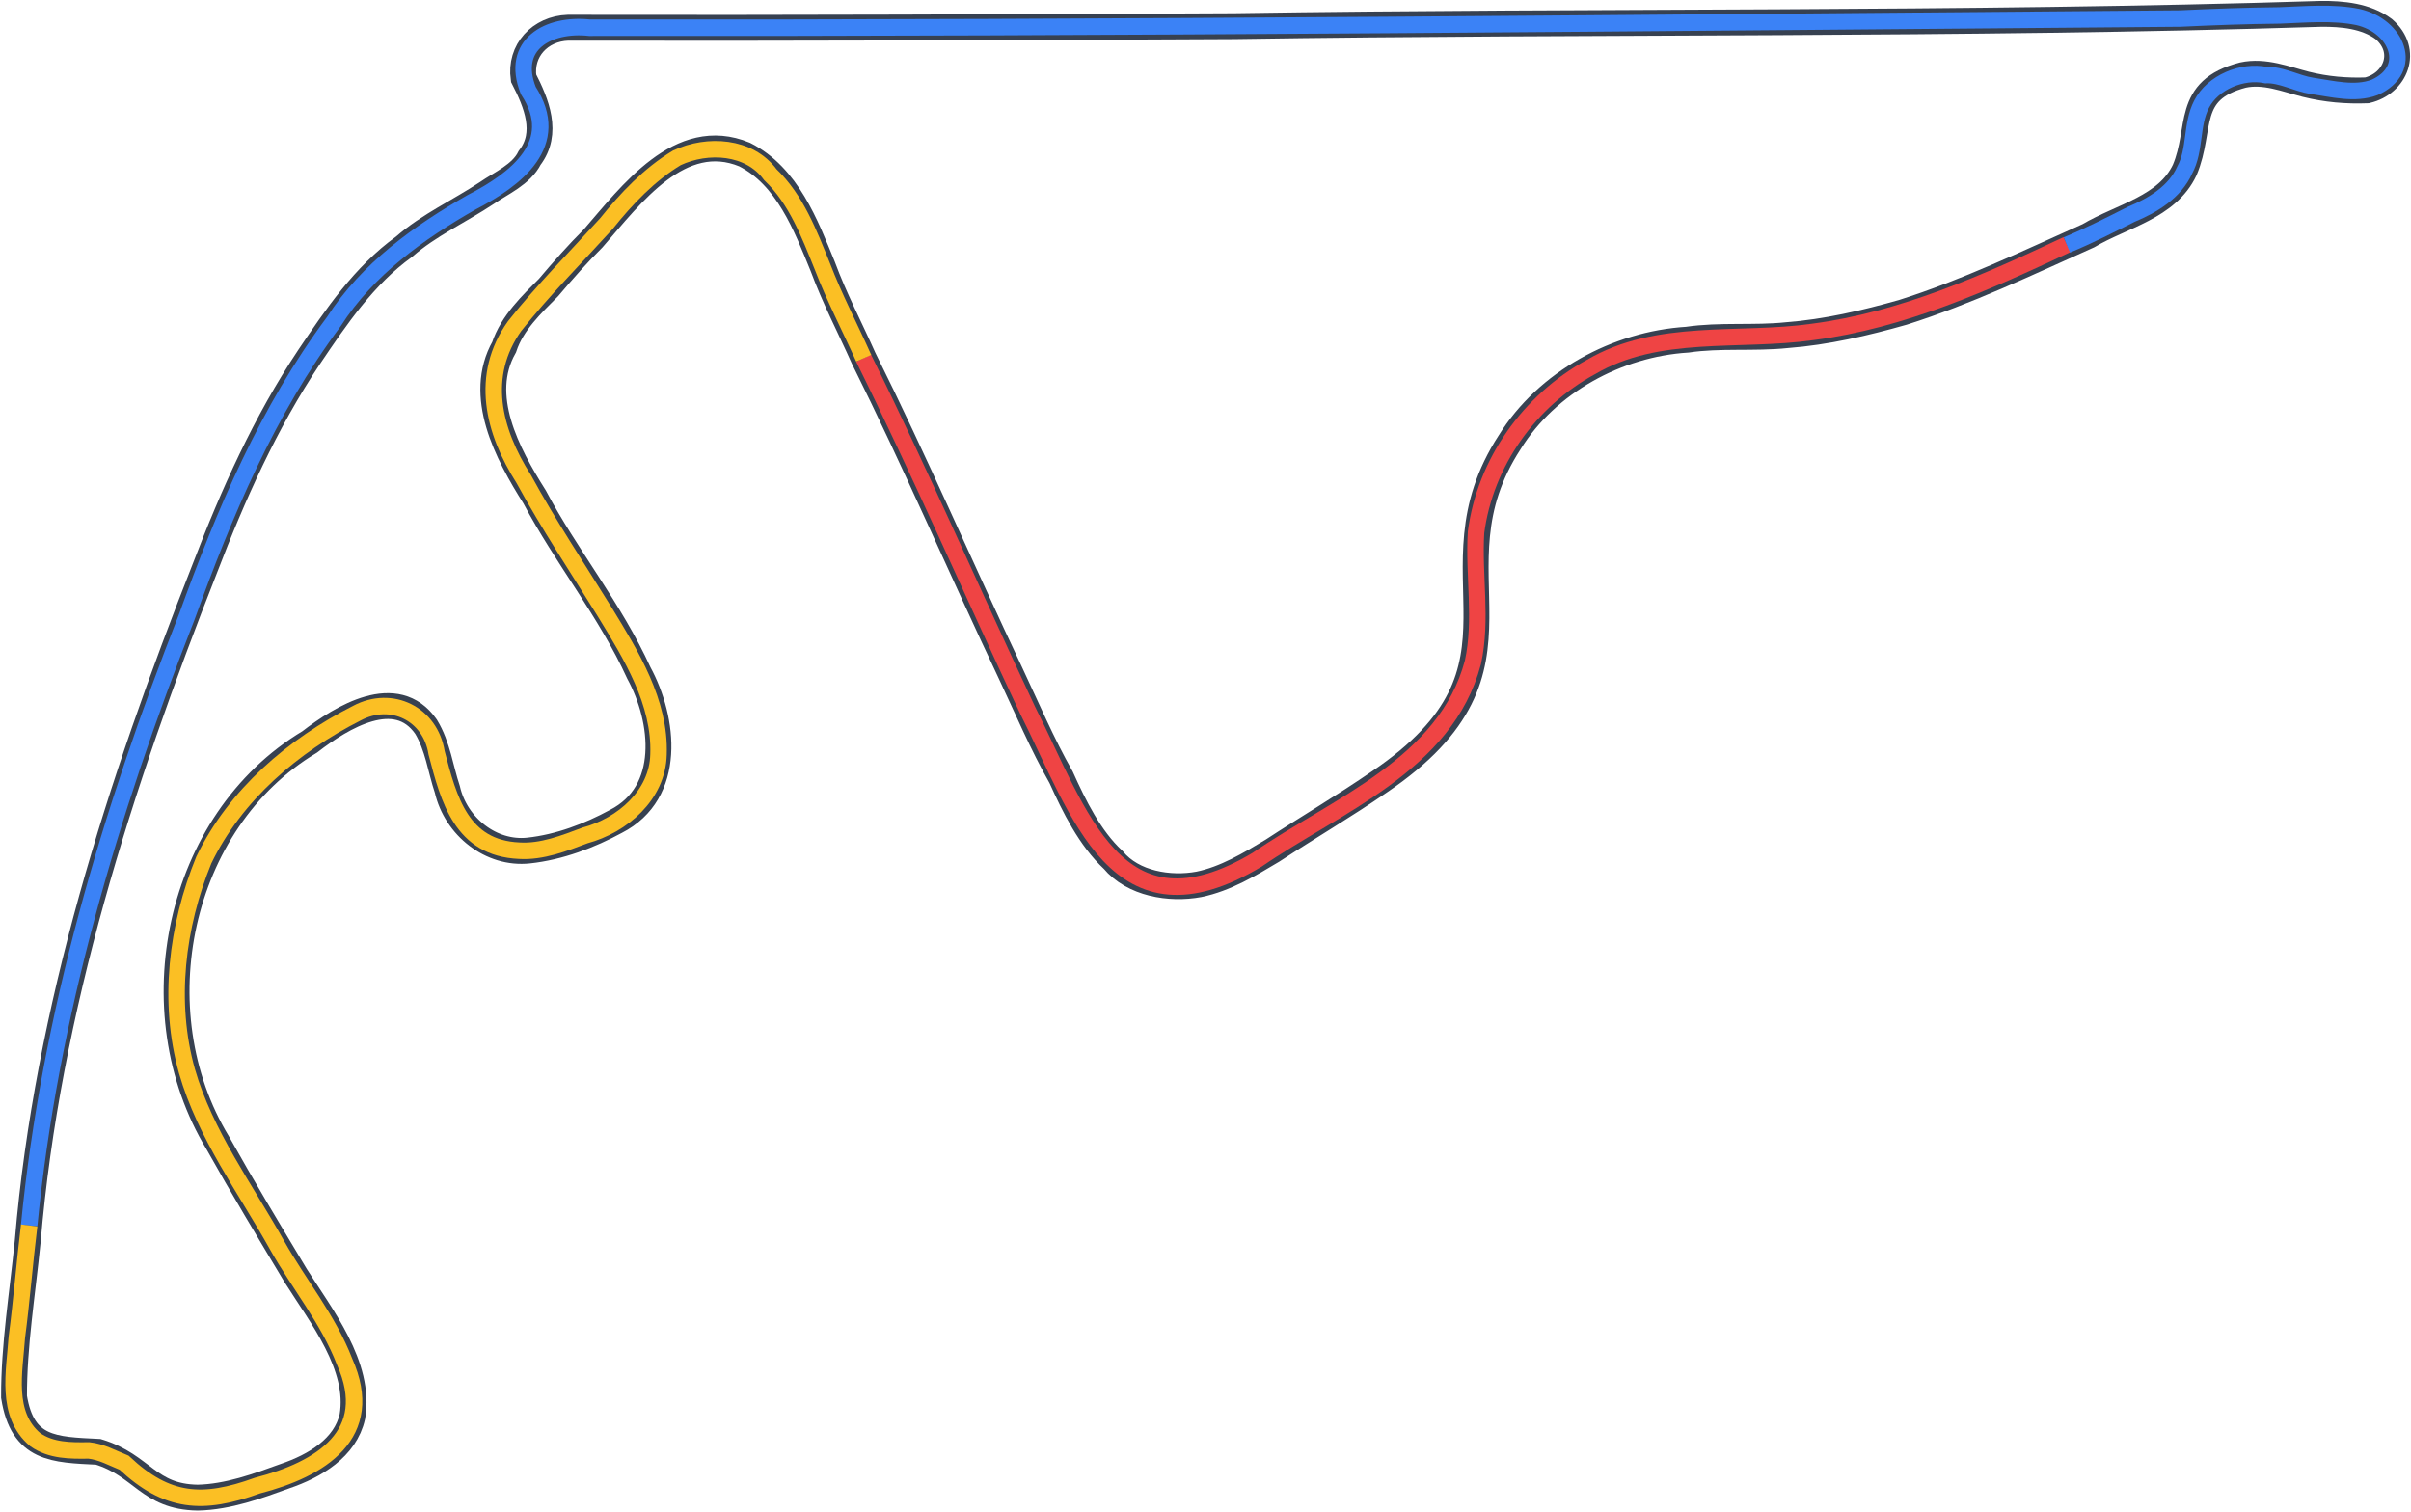 <svg width="732" height="459" viewBox="0 0 732 459" fill="none" xmlns="http://www.w3.org/2000/svg">
<g clip-path="url(#clip0_5539_14051)">
<path d="M262.177 108.718C277.847 140.179 291.813 172.681 306.82 204.426C311.744 214.881 316.431 225.952 322.159 236.029C326.136 244.828 330.87 254.48 337.971 261.103C343.984 268.341 355.109 270.186 364.009 268.531C372.057 266.875 379.348 262.475 386.307 258.312C397.007 251.31 408.274 244.686 418.831 237.401C470.718 202.249 432.229 174.479 458.362 134.265C469.676 116.004 490.98 104.46 512.284 103.135C522.131 101.669 532.641 102.804 542.488 101.763C554.418 100.865 566.348 98.073 577.805 94.809C597.073 88.706 615.726 79.764 634.047 71.58C644.273 65.524 657.955 62.969 663.305 51.615C668.654 38.936 663.257 27.44 680.963 22.803C687.544 21.384 693.935 24.033 700.042 25.595C706.244 27.156 712.493 27.676 718.647 27.44C727.311 25.405 731.43 15.518 723.76 8.847C718.316 4.778 711.025 4.163 704.681 4.211C594.848 7.711 484.447 6.245 374.661 7.948C307.152 8.279 239.737 8.563 172.464 8.421C163.943 8.705 157.788 15.376 158.972 23.75C162.901 31.366 166.594 40.403 160.818 47.925C158.262 53.034 152.154 55.589 147.799 58.617C139.467 64.152 130.14 68.363 122.708 74.891C110.541 83.644 102.019 96.275 93.877 108.339C80.526 128.352 70.726 150.303 62.252 172.444C36.356 238.205 14.39 306.378 8.425 376.775C6.815 392.861 4.211 408.52 4.258 424.133C6.815 440.171 16.378 440.171 29.823 440.833C43.316 444.949 44.972 454.506 60.027 454.742C69.259 454.553 78.349 451.194 86.539 448.213C95.581 445.138 104.86 439.65 106.99 430.094C109.594 414.765 97.427 399.484 89.805 387.373C81.71 373.89 73.567 360.359 66.087 346.97C41.895 307.041 53.778 249.417 94.019 225.289C103.866 217.673 120.293 207.69 129.336 220.653C132.934 226.567 133.738 233.521 135.822 239.719C138.425 251.026 149.125 259.494 160.487 258.264C169.813 257.271 179.092 253.723 186.998 249.417C204.183 240.618 201.721 218.619 193.957 204.331C185.294 185.313 171.849 168.896 162.333 150.918C153.906 137.577 144.722 120.167 153.054 105.406C155.516 97.979 161.481 92.396 166.546 87.287C170.949 82.082 175.541 76.879 180.039 72.431C191.638 59.09 206.503 38.841 226.055 46.931C239.074 53.507 244.708 68.457 249.773 80.853C253.371 90.598 258.058 99.445 262.177 108.718Z" stroke="#374151" stroke-width="7.854" stroke-miterlimit="3.927"/>
<path d="M262.18 108.718C279.601 143.917 295.272 180.061 311.936 215.544C327.748 246.863 338.921 286.65 381.671 261.056C405.815 244.45 438.954 232.197 447.192 201.114C450.032 188.104 447.334 174.715 448.139 161.61C450.932 140.463 464.329 121.634 482.982 111.462C503.387 99.445 527.957 103.987 550.397 100.77C577.477 97.269 602.994 85.82 627.564 74.276" stroke="#EF4444" stroke-width="5" stroke-miterlimit="3.927"/>
<path d="M627.515 74.371C634.048 71.674 640.771 68.268 647.02 65.098C653.553 62.402 660.323 58.333 663.306 51.615C666.619 45.512 665.199 37.848 668.419 31.65C671.78 25.027 680.775 21.29 687.923 22.803C692.61 22.614 697.25 25.358 701.889 26.068C708.044 26.967 714.956 28.812 720.968 26.541C733.182 21.053 727.832 7.853 715.855 5.157C708.091 3.596 699.996 4.4 692.137 4.684C682.1 4.778 671.922 5.157 661.933 5.63C501.018 6.955 340.008 8.61 178.998 8.421C166.453 7.049 154.854 13.531 160.393 27.487C170.903 43.667 156.653 54.454 143.208 61.408C127.112 70.586 111.536 81.751 101.358 97.647C81.237 124.614 68.076 155.839 56.714 187.3C33.422 246.626 15.053 308.46 8.852 372.092" stroke="#3B82F6" stroke-width="5" stroke-miterlimit="3.927"/>
<path d="M8.857 372.092C7.484 383.257 6.584 394.895 5.117 406.013C4.406 416.421 1.519 429.431 10.703 437.143C15.437 440.502 21.402 440.502 26.988 440.407C30.729 440.786 34.279 442.773 37.688 444.145C50.754 456.398 61.548 457.108 78.118 451.099C97.386 446.132 114.476 435.582 104.629 413.488C99.753 400.762 90.805 389.975 84.177 378.195C74.567 360.974 62.258 344.416 56.767 325.255C50.849 304.25 53.689 281.21 61.88 261.15C71.443 241.328 89.006 226.378 108.369 216.537C118.879 210.955 130.667 216.726 132.561 228.601C136.254 242.794 140.136 257.555 157.652 258.312C164.564 258.738 171.334 256.041 177.63 253.675C188.992 250.6 199.644 241.422 199.928 229.074C200.496 213.225 191.644 198.985 183.643 185.88C175.358 172.492 166.552 159.292 159.025 145.478C149.699 130.812 145.533 114.064 156.232 99.019C164.848 88.138 174.79 78.156 184.116 67.89C190.176 60.32 197.183 52.94 205.515 47.925C214.794 43.572 227.481 44.282 233.872 53.034C241.731 60.509 245.708 71.059 249.685 80.9C253.283 90.314 258.112 99.54 262.23 108.765" stroke="#FBBF24" stroke-width="5" stroke-miterlimit="3.927"/>
</g>
<defs>
<clipPath id="clip0_5539_14051">
<rect width="732" height="459" fill="white"/>
</clipPath>
</defs>
</svg>
